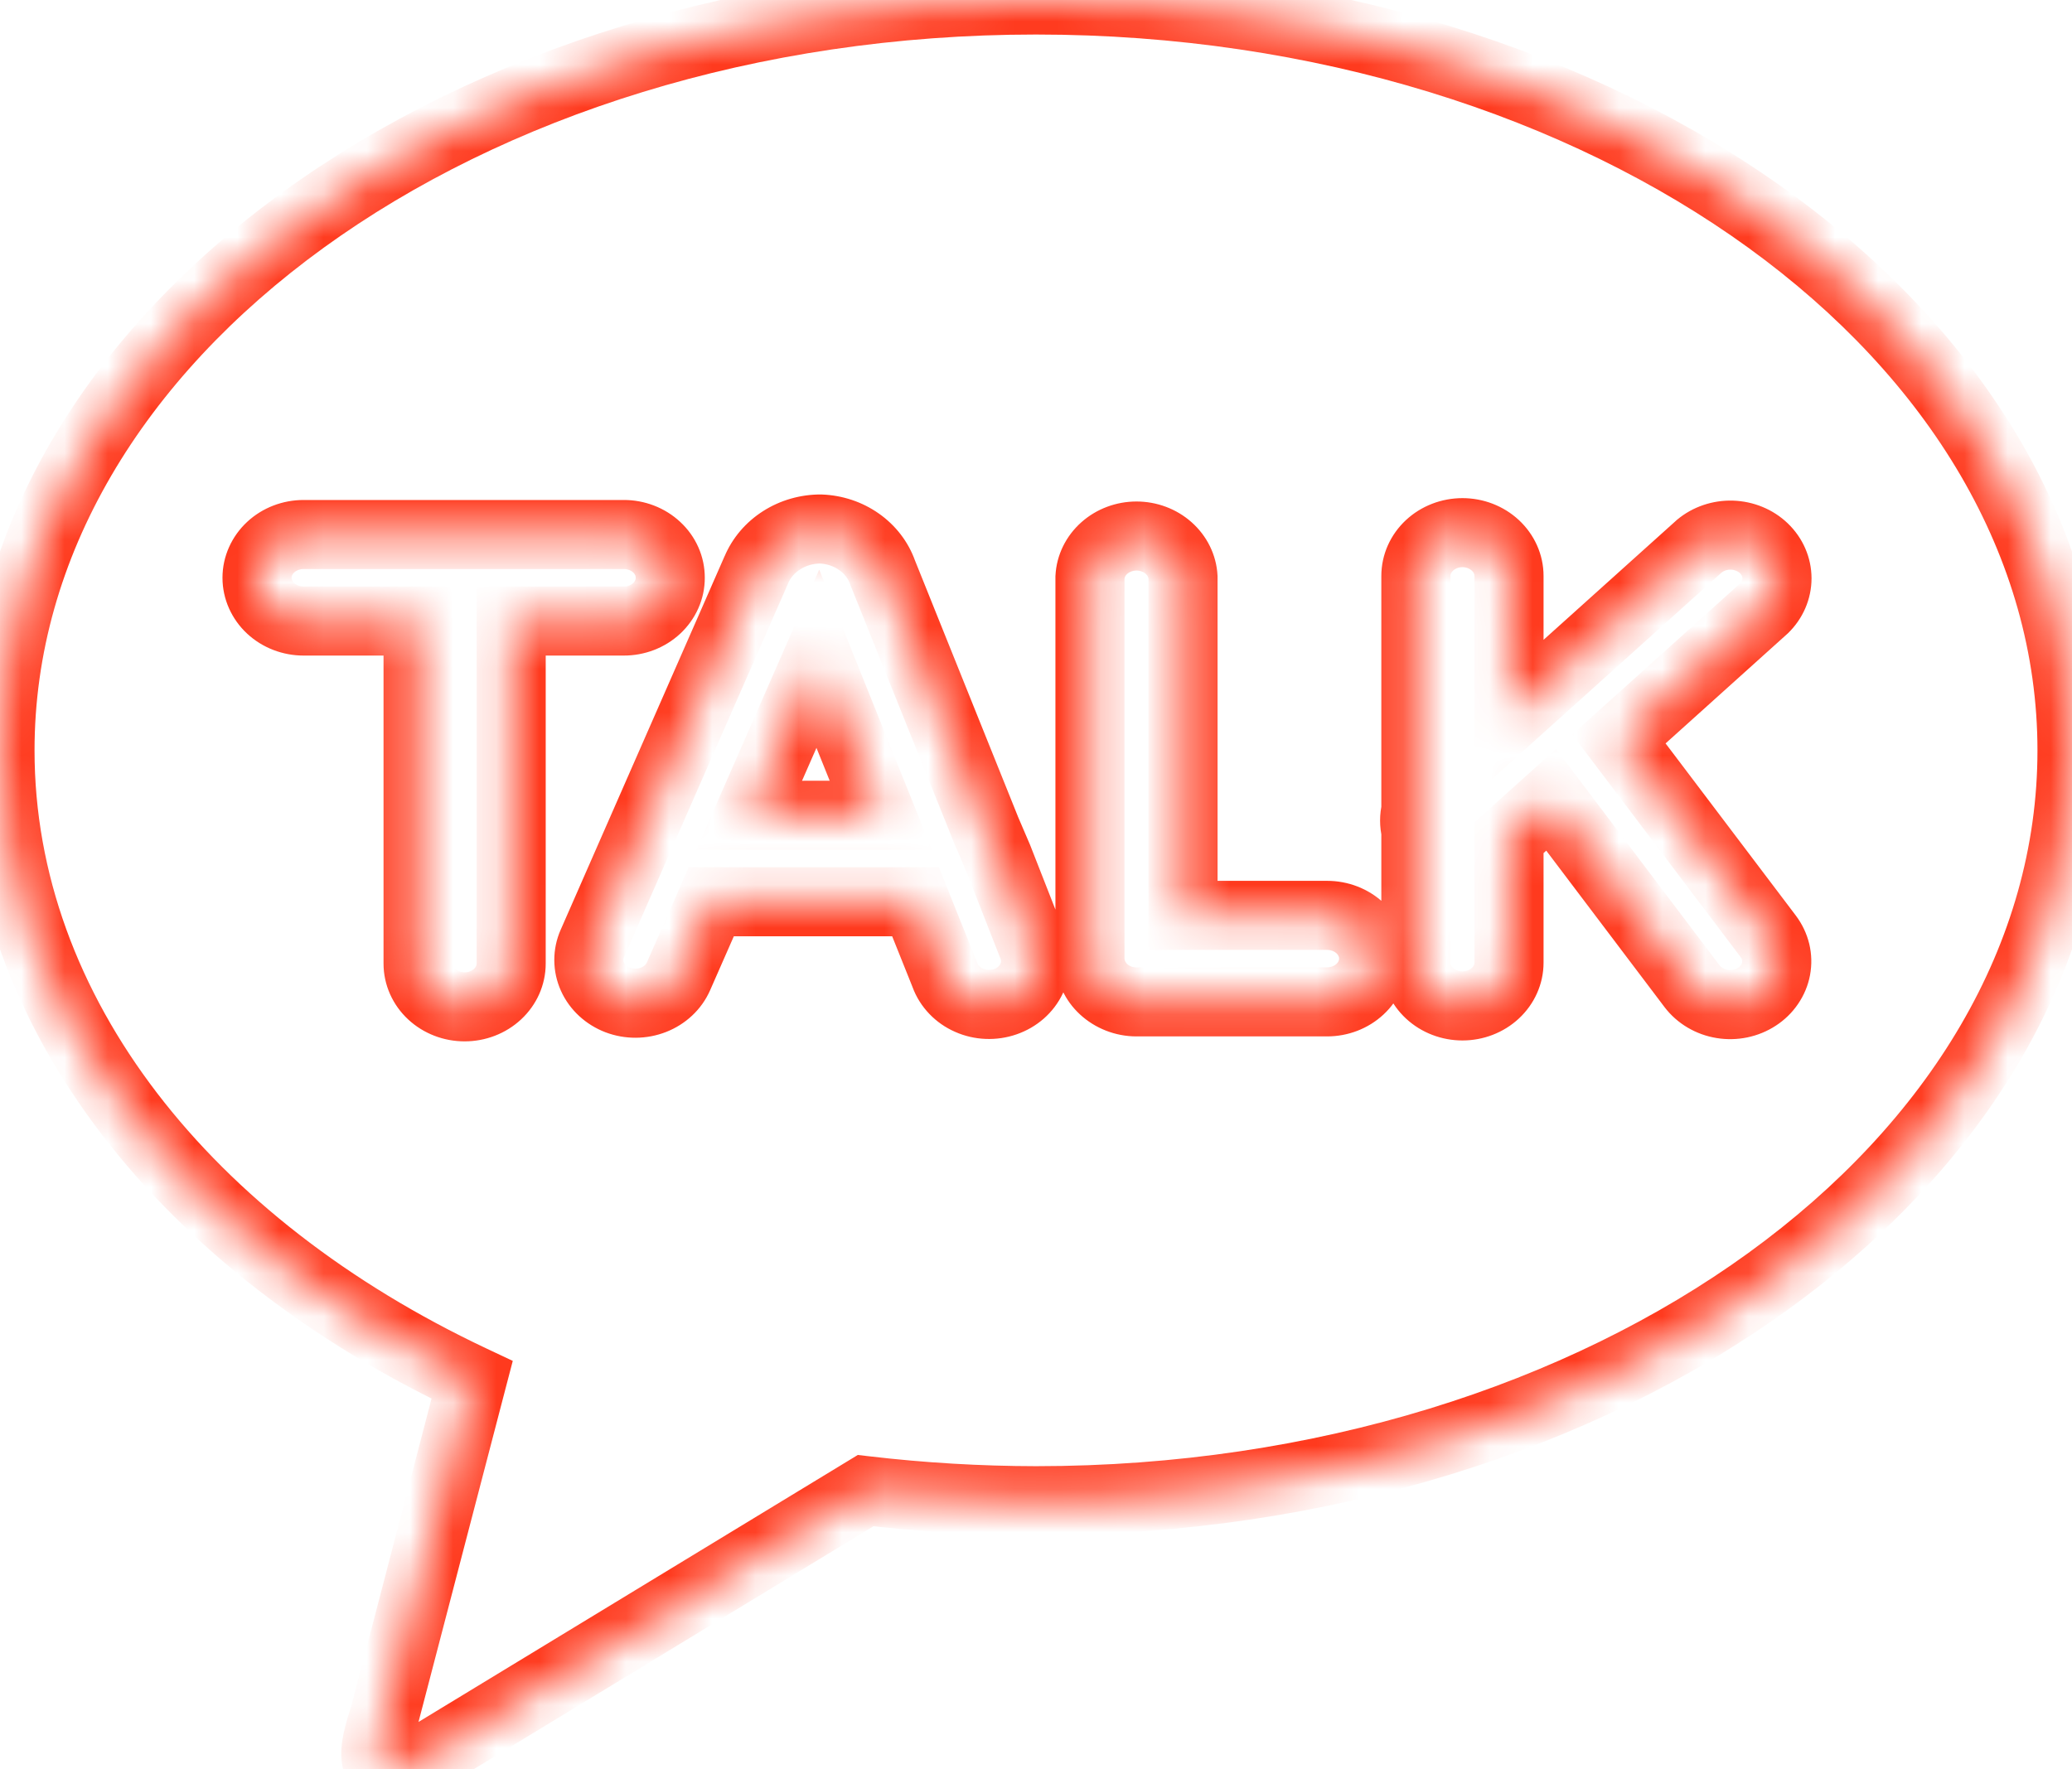 <svg width="48" height="41" viewBox="0 0 48 41" fill="none" xmlns="http://www.w3.org/2000/svg">
<mask id="path-1-inside-1_517_2" fill="white">
<path d="M23.998 0C37.255 0 48 7.784 48 17.389C48 26.991 37.255 34.776 24 34.776C22.68 34.773 21.362 34.695 20.053 34.542L9.977 40.667C8.832 41.23 8.427 41.168 8.898 39.789L10.937 31.975C4.354 28.874 0 23.499 0 17.389C0 7.786 10.743 0 24 0M37.504 17.123L40.864 14.098C41.058 13.911 41.166 13.661 41.166 13.401C41.165 13.142 41.057 12.892 40.862 12.705C40.668 12.518 40.403 12.409 40.124 12.4C39.844 12.391 39.572 12.484 39.365 12.658L34.958 16.622V13.346C34.958 13.08 34.844 12.825 34.642 12.637C34.439 12.449 34.165 12.343 33.879 12.343C33.593 12.343 33.318 12.449 33.116 12.637C32.914 12.825 32.8 13.08 32.8 13.346V18.778C32.762 18.933 32.762 19.095 32.8 19.25V22.307C32.8 22.573 32.914 22.828 33.116 23.016C33.318 23.204 33.593 23.31 33.879 23.31C34.165 23.31 34.439 23.204 34.642 23.016C34.844 22.828 34.958 22.573 34.958 22.307V19.411L35.934 18.534L39.198 22.853C39.279 22.961 39.383 23.053 39.502 23.123C39.622 23.194 39.756 23.242 39.895 23.265C40.035 23.287 40.178 23.284 40.316 23.256C40.455 23.227 40.586 23.173 40.702 23.097C40.818 23.021 40.917 22.925 40.992 22.814C41.069 22.703 41.12 22.579 41.145 22.449C41.169 22.319 41.166 22.186 41.135 22.058C41.104 21.929 41.046 21.807 40.965 21.699L37.504 17.123ZM30.743 21.211H27.406V13.378C27.393 13.12 27.274 12.877 27.073 12.699C26.872 12.521 26.605 12.421 26.328 12.421C26.05 12.421 25.784 12.521 25.583 12.699C25.382 12.877 25.263 13.12 25.25 13.378V22.213C25.25 22.766 25.73 23.216 26.327 23.216H30.743C31.029 23.216 31.303 23.111 31.506 22.922C31.708 22.735 31.822 22.479 31.822 22.213C31.822 21.948 31.708 21.692 31.506 21.504C31.303 21.316 31.029 21.211 30.743 21.211ZM17.355 18.893L18.946 15.264L20.405 18.891L17.355 18.893ZM23.127 19.894L22.837 19.214L20.446 13.265C20.346 12.982 20.155 12.733 19.898 12.553C19.642 12.374 19.333 12.271 19.013 12.258C18.69 12.258 18.374 12.349 18.108 12.518C17.842 12.688 17.637 12.928 17.52 13.208L13.721 21.865C13.613 22.111 13.614 22.387 13.725 22.633C13.836 22.878 14.047 23.072 14.312 23.173C14.577 23.273 14.874 23.272 15.138 23.169C15.402 23.066 15.611 22.87 15.719 22.623L16.478 20.896H21.209L21.89 22.596C21.937 22.723 22.01 22.84 22.106 22.94C22.202 23.04 22.319 23.122 22.449 23.179C22.58 23.237 22.721 23.269 22.866 23.275C23.01 23.281 23.154 23.259 23.289 23.213C23.424 23.166 23.548 23.094 23.653 23.002C23.758 22.91 23.842 22.799 23.9 22.676C23.958 22.553 23.989 22.421 23.991 22.286C23.992 22.152 23.965 22.019 23.911 21.895L23.127 19.894ZM15.527 13.388C15.527 13.257 15.5 13.126 15.446 13.005C15.392 12.883 15.313 12.772 15.213 12.679C15.113 12.586 14.994 12.512 14.863 12.461C14.732 12.411 14.592 12.385 14.45 12.386H7.033C6.747 12.386 6.473 12.491 6.27 12.679C6.068 12.867 5.954 13.123 5.954 13.388C5.954 13.654 6.068 13.909 6.27 14.098C6.473 14.286 6.747 14.391 7.033 14.391H9.685V22.328C9.685 22.594 9.798 22.849 10.001 23.037C10.203 23.225 10.477 23.331 10.763 23.331C11.05 23.331 11.324 23.225 11.526 23.037C11.729 22.849 11.842 22.594 11.842 22.328V14.391H14.448C14.59 14.392 14.73 14.366 14.862 14.316C14.993 14.266 15.112 14.192 15.212 14.099C15.312 14.005 15.392 13.895 15.446 13.773C15.5 13.651 15.527 13.52 15.527 13.388Z"/>
</mask>
<path d="M24 34.776L23.999 35.575H24V34.776ZM20.053 34.542L20.146 33.747L19.872 33.715L19.637 33.858L20.053 34.542ZM9.977 40.667L10.33 41.385L10.362 41.369L10.393 41.35L9.977 40.667ZM8.898 39.789L9.655 40.048L9.665 40.02L9.672 39.991L8.898 39.789ZM10.937 31.975L11.711 32.177L11.879 31.535L11.278 31.252L10.937 31.975ZM37.504 17.123L36.969 16.529L36.423 17.02L36.866 17.606L37.504 17.123ZM40.864 14.098L41.399 14.693L41.41 14.683L41.42 14.674L40.864 14.098ZM39.365 12.658L38.851 12.044L38.84 12.053L38.83 12.063L39.365 12.658ZM34.958 16.622H34.158V18.418L35.493 17.217L34.958 16.622ZM33.879 12.343L33.879 13.143L33.879 12.343ZM32.8 18.778L33.577 18.969L33.6 18.875V18.778H32.8ZM32.8 19.25H33.6V19.153L33.577 19.059L32.8 19.25ZM32.8 22.307H33.6H32.8ZM33.879 23.31L33.879 22.51L33.879 23.31ZM34.958 22.307L34.158 22.307L34.958 22.307ZM34.958 19.411L34.423 18.816L34.158 19.055V19.411H34.958ZM35.934 18.534L36.572 18.052L36.047 17.357L35.399 17.939L35.934 18.534ZM39.198 22.853L38.559 23.335L38.559 23.335L39.198 22.853ZM40.965 21.699L41.603 21.217L41.603 21.217L40.965 21.699ZM27.406 21.211H26.606V22.011H27.406V21.211ZM27.406 13.378H28.206V13.358L28.205 13.338L27.406 13.378ZM26.328 12.421L26.328 13.221L26.328 12.421ZM25.25 13.378L24.451 13.338L24.45 13.358V13.378H25.25ZM30.743 23.216V22.416V23.216ZM17.355 18.893L16.623 18.572L16.131 19.694L17.356 19.693L17.355 18.893ZM18.946 15.264L19.689 14.966L18.978 13.199L18.214 14.943L18.946 15.264ZM20.405 18.891L20.405 19.691L21.588 19.69L21.147 18.592L20.405 18.891ZM23.127 19.894L23.872 19.602L23.867 19.59L23.863 19.579L23.127 19.894ZM22.837 19.214L22.094 19.512L22.098 19.52L22.101 19.528L22.837 19.214ZM20.446 13.265L19.692 13.532L19.697 13.548L19.703 13.564L20.446 13.265ZM19.013 12.258L19.043 11.459L19.028 11.458L19.013 11.458L19.013 12.258ZM17.52 13.208L18.253 13.529L18.256 13.523L18.258 13.516L17.52 13.208ZM13.721 21.865L14.454 22.187L14.454 22.186L13.721 21.865ZM15.719 22.623L16.451 22.945L16.451 22.945L15.719 22.623ZM16.478 20.896V20.096H15.955L15.745 20.575L16.478 20.896ZM21.209 20.896L21.952 20.599L21.75 20.096H21.209V20.896ZM21.89 22.596L22.642 22.321L22.637 22.31L22.633 22.298L21.89 22.596ZM23.911 21.895L23.166 22.187L23.172 22.201L23.178 22.216L23.911 21.895ZM15.527 13.388L14.727 13.385L14.727 13.392L15.527 13.388ZM14.45 12.386L14.45 13.186L14.452 13.186L14.45 12.386ZM7.033 12.386V13.186V12.386ZM9.685 14.391H10.485V13.591H9.685V14.391ZM10.763 23.331L10.763 22.531L10.763 23.331ZM11.842 14.391V13.591H11.042V14.391H11.842ZM14.448 14.391L14.451 13.591H14.448V14.391ZM23.998 0V0.8C30.476 0.8 36.308 2.703 40.501 5.74C44.694 8.778 47.2 12.907 47.2 17.389H48H48.8C48.8 12.266 45.933 7.7 41.44 4.445C36.945 1.189 30.776 -0.8 23.998 -0.8V0ZM48 17.389H47.2C47.2 21.87 44.694 25.997 40.501 29.035C36.309 32.072 30.477 33.975 24 33.975V34.776V35.575C30.777 35.575 36.946 33.587 41.44 30.331C45.933 27.076 48.8 22.511 48.8 17.389H48ZM24 34.776L24.001 33.975C22.712 33.973 21.425 33.897 20.146 33.747L20.053 34.542L19.959 35.336C21.299 35.493 22.648 35.573 23.999 35.575L24 34.776ZM20.053 34.542L19.637 33.858L9.562 39.983L9.977 40.667L10.393 41.35L20.468 35.225L20.053 34.542ZM9.977 40.667L9.624 39.949C9.491 40.014 9.376 40.067 9.277 40.108C9.177 40.149 9.103 40.175 9.05 40.189C9.025 40.196 9.009 40.199 9.001 40.2C8.992 40.201 8.997 40.2 9.012 40.2C9.04 40.2 9.142 40.206 9.26 40.28C9.319 40.318 9.371 40.366 9.412 40.42C9.452 40.474 9.475 40.524 9.488 40.563C9.501 40.6 9.504 40.627 9.505 40.636C9.506 40.646 9.505 40.645 9.506 40.631C9.508 40.599 9.516 40.536 9.54 40.432C9.565 40.331 9.602 40.204 9.655 40.048L8.898 39.789L8.141 39.531C8.017 39.894 7.925 40.24 7.908 40.544C7.893 40.82 7.933 41.334 8.404 41.632C8.805 41.886 9.25 41.792 9.468 41.733C9.737 41.66 10.033 41.531 10.33 41.385L9.977 40.667ZM8.898 39.789L9.672 39.991L11.711 32.177L10.937 31.975L10.163 31.773L8.124 39.587L8.898 39.789ZM10.937 31.975L11.278 31.252C4.867 28.231 0.8 23.085 0.8 17.389H0H-0.8C-0.8 23.912 3.841 29.516 10.596 32.699L10.937 31.975ZM0 17.389H0.8C0.8 12.908 3.305 8.78 7.498 5.741C11.69 2.704 17.521 0.8 24 0.8V0V-0.8C17.221 -0.8 11.053 1.189 6.559 4.446C2.066 7.701 -0.8 12.267 -0.8 17.389H0ZM37.504 17.123L38.039 17.718L41.399 14.693L40.864 14.098L40.329 13.504L36.969 16.529L37.504 17.123ZM40.864 14.098L41.42 14.674C41.763 14.342 41.966 13.886 41.966 13.4L41.166 13.401L40.366 13.402C40.366 13.436 40.352 13.48 40.308 13.522L40.864 14.098ZM41.166 13.401L41.966 13.4C41.965 12.914 41.761 12.459 41.416 12.128L40.862 12.705L40.308 13.282C40.352 13.325 40.366 13.369 40.366 13.402L41.166 13.401ZM40.862 12.705L41.416 12.128C41.074 11.799 40.618 11.616 40.149 11.601L40.124 12.4L40.098 13.2C40.188 13.203 40.262 13.238 40.308 13.282L40.862 12.705ZM40.124 12.4L40.149 11.601C39.68 11.586 39.214 11.74 38.851 12.044L39.365 12.658L39.878 13.271C39.93 13.227 40.009 13.197 40.098 13.2L40.124 12.4ZM39.365 12.658L38.83 12.063L34.423 16.027L34.958 16.622L35.493 17.217L39.9 13.252L39.365 12.658ZM34.958 16.622H35.758V13.346H34.958H34.158V16.622H34.958ZM34.958 13.346H35.758C35.758 12.848 35.544 12.384 35.186 12.051L34.642 12.637L34.097 13.223C34.144 13.266 34.158 13.312 34.158 13.346H34.958ZM34.642 12.637L35.186 12.051C34.83 11.72 34.359 11.543 33.879 11.543L33.879 12.343L33.879 13.143C33.971 13.143 34.048 13.178 34.097 13.223L34.642 12.637ZM33.879 12.343L33.879 11.543C33.399 11.543 32.927 11.72 32.571 12.051L33.116 12.637L33.661 13.223C33.709 13.178 33.787 13.143 33.879 13.143L33.879 12.343ZM33.116 12.637L32.571 12.051C32.213 12.384 32 12.848 32 13.346H32.8H33.6C33.6 13.312 33.614 13.266 33.661 13.223L33.116 12.637ZM32.8 13.346H32V18.778H32.8H33.6V13.346H32.8ZM32.8 18.778L32.023 18.588C31.954 18.868 31.954 19.16 32.023 19.44L32.8 19.25L33.577 19.059C33.57 19.029 33.57 18.999 33.577 18.969L32.8 18.778ZM32.8 19.25H32V22.307H32.8H33.6V19.25H32.8ZM32.8 22.307L32 22.307C32 22.805 32.213 23.269 32.571 23.602L33.116 23.016L33.661 22.43C33.614 22.387 33.6 22.341 33.6 22.307L32.8 22.307ZM33.116 23.016L32.571 23.602C32.927 23.933 33.399 24.11 33.879 24.11L33.879 23.31L33.879 22.51C33.787 22.51 33.709 22.475 33.661 22.43L33.116 23.016ZM33.879 23.31L33.879 24.11C34.359 24.11 34.83 23.933 35.186 23.602L34.642 23.016L34.097 22.43C34.048 22.475 33.971 22.51 33.879 22.51L33.879 23.31ZM34.642 23.016L35.186 23.602C35.544 23.269 35.758 22.805 35.758 22.307L34.958 22.307L34.158 22.307C34.158 22.341 34.144 22.387 34.097 22.43L34.642 23.016ZM34.958 22.307H35.758V19.411H34.958H34.158V22.307H34.958ZM34.958 19.411L35.493 20.006L36.469 19.129L35.934 18.534L35.399 17.939L34.423 18.816L34.958 19.411ZM35.934 18.534L35.295 19.016L38.559 23.335L39.198 22.853L39.836 22.371L36.572 18.052L35.934 18.534ZM39.198 22.853L38.559 23.335C38.706 23.529 38.889 23.69 39.096 23.812L39.502 23.123L39.909 22.434C39.877 22.415 39.853 22.393 39.836 22.371L39.198 22.853ZM39.502 23.123L39.096 23.812C39.303 23.934 39.531 24.016 39.767 24.054L39.895 23.265L40.023 22.475C39.98 22.468 39.941 22.453 39.909 22.434L39.502 23.123ZM39.895 23.265L39.767 24.054C40.003 24.093 40.245 24.087 40.479 24.039L40.316 23.256L40.154 22.472C40.111 22.481 40.067 22.482 40.023 22.475L39.895 23.265ZM40.316 23.256L40.479 24.039C40.713 23.99 40.938 23.899 41.139 23.767L40.702 23.097L40.264 22.427C40.234 22.447 40.196 22.463 40.154 22.472L40.316 23.256ZM40.702 23.097L41.139 23.767C41.341 23.636 41.516 23.466 41.653 23.265L40.992 22.814L40.332 22.363C40.317 22.385 40.295 22.407 40.264 22.427L40.702 23.097ZM40.992 22.814L41.653 23.265C41.79 23.065 41.886 22.837 41.931 22.597L41.145 22.449L40.358 22.301C40.355 22.32 40.347 22.341 40.332 22.363L40.992 22.814ZM41.145 22.449L41.931 22.597C41.976 22.356 41.97 22.109 41.913 21.871L41.135 22.058L40.357 22.244C40.361 22.263 40.362 22.282 40.358 22.301L41.145 22.449ZM41.135 22.058L41.913 21.871C41.855 21.633 41.749 21.411 41.603 21.217L40.965 21.699L40.326 22.182C40.343 22.204 40.352 22.225 40.357 22.244L41.135 22.058ZM40.965 21.699L41.603 21.217L38.142 16.641L37.504 17.123L36.866 17.606L40.327 22.182L40.965 21.699ZM30.743 21.211V20.411H27.406V21.211V22.011H30.743V21.211ZM27.406 21.211H28.206V13.378H27.406H26.606V21.211H27.406ZM27.406 13.378L28.205 13.338C28.181 12.856 27.958 12.415 27.604 12.101L27.073 12.699L26.542 13.297C26.589 13.339 26.605 13.384 26.607 13.417L27.406 13.378ZM27.073 12.699L27.604 12.101C27.252 11.788 26.794 11.621 26.328 11.621L26.328 12.421L26.328 13.221C26.417 13.221 26.493 13.254 26.542 13.297L27.073 12.699ZM26.328 12.421L26.328 11.621C25.862 11.621 25.404 11.788 25.052 12.101L25.583 12.699L26.114 13.297C26.163 13.254 26.239 13.221 26.328 13.221L26.328 12.421ZM25.583 12.699L25.052 12.101C24.698 12.415 24.475 12.856 24.451 13.338L25.25 13.378L26.049 13.417C26.051 13.384 26.067 13.339 26.114 13.297L25.583 12.699ZM25.25 13.378H24.45V22.213H25.25H26.05V13.378H25.25ZM25.25 22.213H24.45C24.45 23.259 25.341 24.016 26.327 24.016V23.216V22.416C26.119 22.416 26.05 22.273 26.05 22.213H25.25ZM26.327 23.216V24.016H30.743V23.216V22.416H26.327V23.216ZM30.743 23.216L30.743 24.016C31.223 24.016 31.694 23.84 32.05 23.509L31.506 22.922L30.961 22.337C30.913 22.382 30.835 22.416 30.743 22.416L30.743 23.216ZM31.506 22.922L32.05 23.509C32.408 23.176 32.622 22.711 32.622 22.213H31.822H31.022C31.022 22.248 31.008 22.293 30.961 22.337L31.506 22.922ZM31.822 22.213H32.622C32.622 21.716 32.408 21.251 32.05 20.919L31.506 21.504L30.961 22.09C31.008 22.134 31.022 22.179 31.022 22.213H31.822ZM31.506 21.504L32.05 20.919C31.694 20.587 31.223 20.411 30.743 20.411V21.211V22.011C30.835 22.011 30.913 22.045 30.961 22.09L31.506 21.504ZM17.355 18.893L18.088 19.214L19.679 15.586L18.946 15.264L18.214 14.943L16.623 18.572L17.355 18.893ZM18.946 15.264L18.204 15.563L19.662 19.189L20.405 18.891L21.147 18.592L19.689 14.966L18.946 15.264ZM20.405 18.891L20.404 18.091L17.355 18.093L17.355 18.893L17.356 19.693L20.405 19.691L20.405 18.891ZM23.127 19.894L23.863 19.579L23.572 18.9L22.837 19.214L22.101 19.528L22.391 20.208L23.127 19.894ZM22.837 19.214L23.579 18.915L21.188 12.967L20.446 13.265L19.703 13.564L22.094 19.512L22.837 19.214ZM20.446 13.265L21.2 12.998C21.042 12.552 20.745 12.17 20.358 11.899L19.898 12.553L19.439 13.208C19.565 13.297 19.649 13.412 19.692 13.532L20.446 13.265ZM19.898 12.553L20.358 11.899C19.973 11.628 19.514 11.477 19.043 11.459L19.013 12.258L18.982 13.058C19.153 13.064 19.312 13.119 19.439 13.208L19.898 12.553ZM19.013 12.258L19.013 11.458C18.541 11.458 18.076 11.59 17.679 11.843L18.108 12.518L18.538 13.193C18.672 13.107 18.838 13.058 19.012 13.058L19.013 12.258ZM18.108 12.518L17.679 11.843C17.28 12.097 16.964 12.463 16.782 12.9L17.52 13.208L18.258 13.516C18.309 13.394 18.403 13.279 18.538 13.193L18.108 12.518ZM17.52 13.208L16.787 12.886L12.989 21.544L13.721 21.865L14.454 22.186L18.253 13.529L17.52 13.208ZM13.721 21.865L12.989 21.543C12.789 21.997 12.792 22.51 12.996 22.962L13.725 22.633L14.454 22.303C14.437 22.265 14.437 22.225 14.454 22.187L13.721 21.865ZM13.725 22.633L12.996 22.962C13.199 23.411 13.577 23.749 14.028 23.921L14.312 23.173L14.596 22.425C14.517 22.395 14.473 22.345 14.454 22.303L13.725 22.633ZM14.312 23.173L14.028 23.921C14.478 24.091 14.98 24.089 15.429 23.914L15.138 23.169L14.847 22.424C14.768 22.454 14.676 22.455 14.596 22.425L14.312 23.173ZM15.138 23.169L15.429 23.914C15.878 23.739 16.253 23.397 16.451 22.945L15.719 22.623L14.986 22.302C14.968 22.343 14.925 22.393 14.847 22.424L15.138 23.169ZM15.719 22.623L16.451 22.945L17.21 21.218L16.478 20.896L15.745 20.575L14.986 22.302L15.719 22.623ZM16.478 20.896V21.696H21.209V20.896V20.096H16.478V20.896ZM21.209 20.896L20.467 21.194L21.148 22.893L21.89 22.596L22.633 22.298L21.952 20.599L21.209 20.896ZM21.89 22.596L21.139 22.871C21.224 23.104 21.358 23.316 21.529 23.494L22.106 22.94L22.684 22.387C22.662 22.364 22.649 22.341 22.642 22.321L21.89 22.596ZM22.106 22.94L21.529 23.494C21.699 23.672 21.903 23.813 22.127 23.911L22.449 23.179L22.772 22.447C22.735 22.431 22.705 22.409 22.684 22.387L22.106 22.94ZM22.449 23.179L22.127 23.911C22.35 24.01 22.59 24.065 22.834 24.074L22.866 23.275L22.897 22.476C22.852 22.474 22.809 22.464 22.772 22.447L22.449 23.179ZM22.866 23.275L22.834 24.074C23.077 24.084 23.321 24.048 23.551 23.968L23.289 23.213L23.027 22.457C22.987 22.471 22.943 22.477 22.897 22.476L22.866 23.275ZM23.289 23.213L23.551 23.968C23.782 23.888 23.996 23.765 24.181 23.603L23.653 23.002L23.125 22.401C23.1 22.423 23.067 22.443 23.027 22.457L23.289 23.213ZM23.653 23.002L24.181 23.603C24.366 23.44 24.517 23.242 24.623 23.017L23.9 22.676L23.176 22.334C23.166 22.356 23.15 22.379 23.125 22.401L23.653 23.002ZM23.9 22.676L24.623 23.017C24.729 22.793 24.787 22.548 24.79 22.298L23.991 22.286L23.191 22.275C23.19 22.294 23.186 22.314 23.176 22.334L23.9 22.676ZM23.991 22.286L24.79 22.298C24.794 22.048 24.743 21.802 24.644 21.574L23.911 21.895L23.178 22.216C23.187 22.237 23.191 22.256 23.191 22.275L23.991 22.286ZM23.911 21.895L24.656 21.603L23.872 19.602L23.127 19.894L22.382 20.185L23.166 22.187L23.911 21.895ZM15.527 13.388L16.327 13.392C16.328 13.146 16.277 12.905 16.178 12.681L15.446 13.005L14.715 13.328C14.723 13.348 14.727 13.367 14.727 13.385L15.527 13.388ZM15.446 13.005L16.178 12.681C16.079 12.457 15.935 12.258 15.758 12.094L15.213 12.679L14.668 13.264C14.691 13.286 14.706 13.308 14.715 13.328L15.446 13.005ZM15.213 12.679L15.758 12.094C15.581 11.929 15.374 11.801 15.15 11.715L14.863 12.461L14.576 13.208C14.614 13.223 14.645 13.243 14.668 13.264L15.213 12.679ZM14.863 12.461L15.15 11.715C14.926 11.629 14.688 11.585 14.449 11.586L14.45 12.386L14.452 13.186C14.496 13.186 14.538 13.194 14.576 13.208L14.863 12.461ZM14.45 12.386V11.586H7.033V12.386V13.186H14.45V12.386ZM7.033 12.386L7.033 11.586C6.553 11.586 6.082 11.762 5.726 12.093L6.27 12.679L6.815 13.265C6.863 13.22 6.941 13.186 7.033 13.186L7.033 12.386ZM6.27 12.679L5.726 12.093C5.368 12.426 5.154 12.891 5.154 13.388H5.954H6.754C6.754 13.354 6.768 13.309 6.815 13.265L6.27 12.679ZM5.954 13.388H5.154C5.154 13.886 5.368 14.351 5.726 14.684L6.27 14.098L6.815 13.511C6.768 13.468 6.754 13.422 6.754 13.388H5.954ZM6.27 14.098L5.726 14.684C6.082 15.014 6.553 15.191 7.033 15.191V14.391V13.591C6.941 13.591 6.863 13.557 6.815 13.511L6.27 14.098ZM7.033 14.391V15.191H9.685V14.391V13.591H7.033V14.391ZM9.685 14.391H8.885V22.328H9.685H10.485V14.391H9.685ZM9.685 22.328H8.885C8.885 22.826 9.098 23.29 9.456 23.623L10.001 23.037L10.545 22.451C10.499 22.408 10.485 22.362 10.485 22.328H9.685ZM10.001 23.037L9.456 23.623C9.812 23.954 10.283 24.131 10.763 24.131L10.763 23.331L10.763 22.531C10.671 22.531 10.594 22.496 10.545 22.451L10.001 23.037ZM10.763 23.331L10.763 24.131C11.244 24.131 11.715 23.954 12.071 23.623L11.526 23.037L10.982 22.451C10.933 22.496 10.855 22.531 10.763 22.531L10.763 23.331ZM11.526 23.037L12.071 23.623C12.429 23.29 12.642 22.826 12.642 22.328H11.842H11.042C11.042 22.362 11.028 22.408 10.982 22.451L11.526 23.037ZM11.842 22.328H12.642V14.391H11.842H11.042V22.328H11.842ZM11.842 14.391V15.191H14.448V14.391V13.591H11.842V14.391ZM14.448 14.391L14.445 15.191C14.684 15.192 14.923 15.149 15.148 15.063L14.862 14.316L14.576 13.569C14.538 13.583 14.495 13.591 14.451 13.591L14.448 14.391ZM14.862 14.316L15.148 15.063C15.372 14.977 15.579 14.85 15.757 14.685L15.212 14.099L14.668 13.513C14.644 13.534 14.614 13.554 14.576 13.569L14.862 14.316ZM15.212 14.099L15.757 14.685C15.934 14.52 16.078 14.32 16.177 14.097L15.446 13.773L14.714 13.449C14.706 13.469 14.691 13.491 14.668 13.513L15.212 14.099ZM15.446 13.773L16.177 14.097C16.277 13.873 16.328 13.631 16.327 13.385L15.527 13.388L14.727 13.392C14.727 13.41 14.723 13.429 14.714 13.449L15.446 13.773Z" fill="#FF3A1E" mask="url(#path-1-inside-1_517_2)"/>
</svg>

